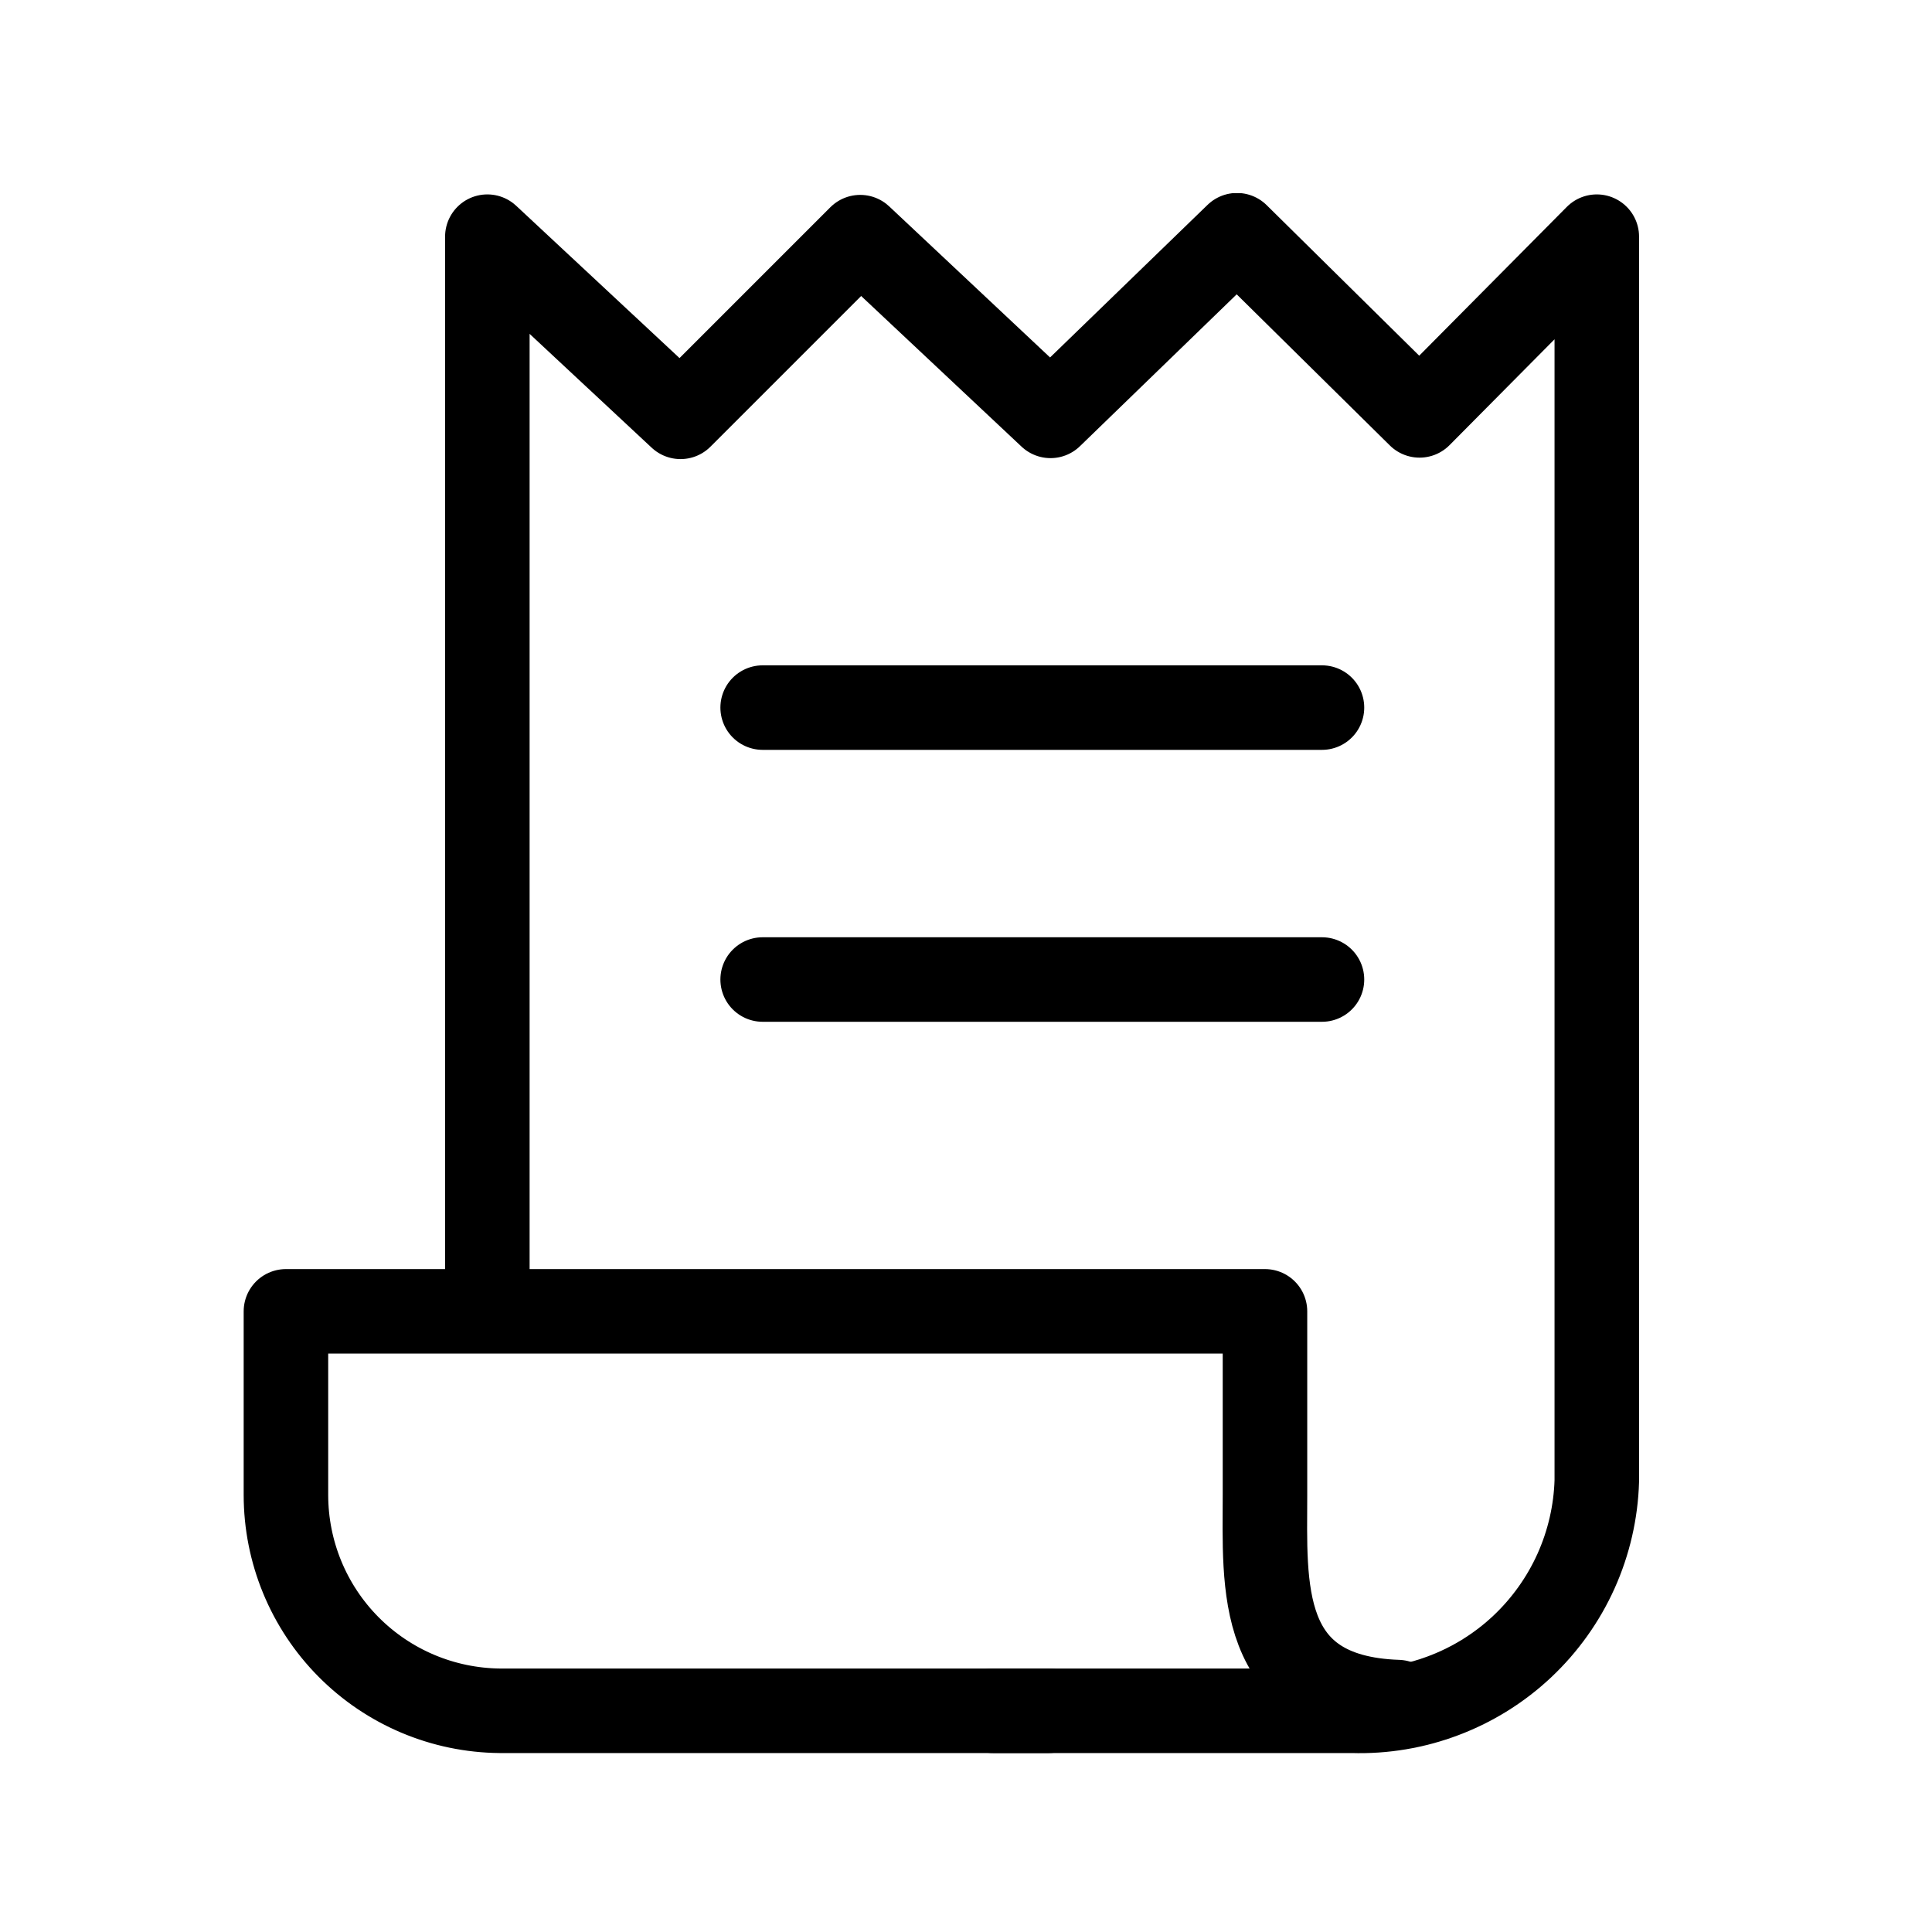 <svg width="40" height="40" viewBox="0 0 40 40" fill="none" xmlns="http://www.w3.org/2000/svg">
<g clip-path="url(#clip0_35_848)">
<path d="M21.71 35.42H10.35C9.171 35.409 8.045 34.934 7.215 34.097C6.385 33.26 5.92 32.129 5.92 30.95V27.15H26.19V30.94C26.19 32.82 26 35.14 28.94 35.24" stroke="black" stroke-width="1.75" stroke-linecap="round" stroke-linejoin="round"/>
<path d="M10.09 26.8V4.9L14.09 8.63L17.81 4.91L21.75 8.61L25.61 4.87L29.39 8.6L33.06 4.9V30.66C33.041 31.305 32.894 31.94 32.63 32.528C32.365 33.116 31.986 33.647 31.517 34.089C31.047 34.531 30.494 34.876 29.891 35.104C29.287 35.333 28.645 35.44 28 35.42H20.56" stroke="black" stroke-width="1.75" stroke-linecap="round" stroke-linejoin="round"/>
<path d="M15.79 14.65H27.37" stroke="black" stroke-width="1.75" stroke-linecap="round" stroke-linejoin="round"/>
<path d="M15.79 20.28H27.37" stroke="black" stroke-width="1.75" stroke-linecap="round" stroke-linejoin="round"/>
</g>
<defs>
<clipPath id="clip0_35_848">
<rect width="28.94" height="32.3" fill="white" transform="translate(5 4)"/>
</clipPath>
</defs>
</svg>
